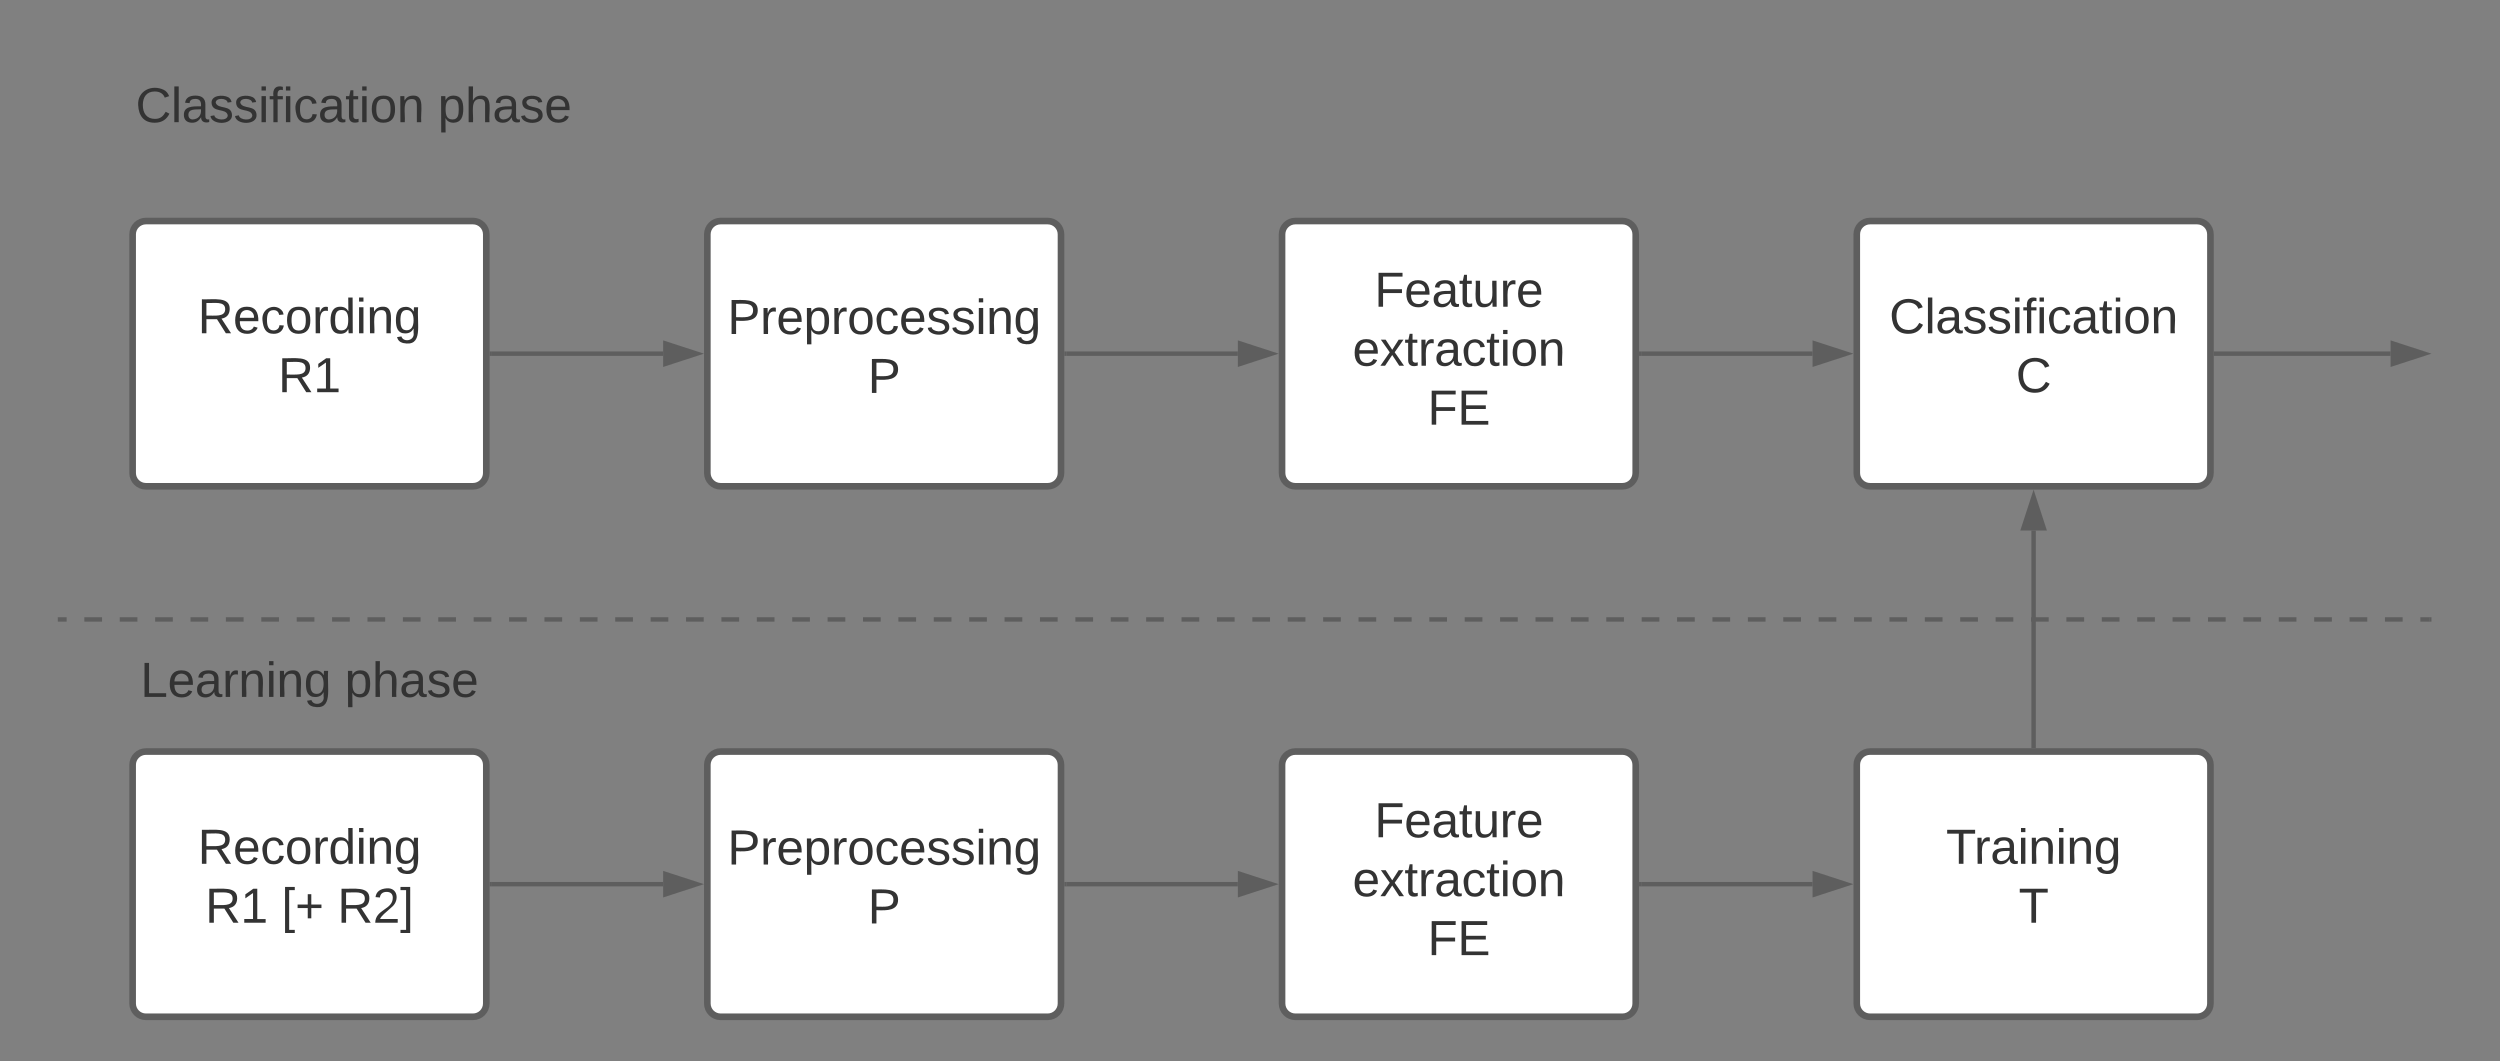 <svg xmlns="http://www.w3.org/2000/svg" xmlns:xlink="http://www.w3.org/1999/xlink" xmlns:lucid="lucid" width="1131" height="480"><rect width="100%" height="100%" fill="#808080" stroke="none"/><g transform="translate(-280 0)" lucid:page-tab-id="0_0"><path d="M340 106c0-3.3 2.7-6 6-6h148c3.3 0 6 2.7 6 6v108c0 3.3-2.7 6-6 6H346c-3.3 0-6-2.7-6-6z" stroke="#5e5e5e" stroke-width="3" fill="#fff"/><use xlink:href="#a" transform="matrix(1,0,0,1,352,112) translate(17.475 38.778)"/><use xlink:href="#b" transform="matrix(1,0,0,1,352,112) translate(53.833 65.444)"/><path d="M600 106c0-3.3 2.7-6 6-6h148c3.3 0 6 2.7 6 6v108c0 3.3-2.7 6-6 6H606c-3.3 0-6-2.7-6-6z" stroke="#5e5e5e" stroke-width="3" fill="#fff"/><use xlink:href="#c" transform="matrix(1,0,0,1,612,112) translate(-2.895 39.111)"/><use xlink:href="#d" transform="matrix(1,0,0,1,612,112) translate(60.593 65.778)"/><path d="M860 106c0-3.3 2.7-6 6-6h148c3.3 0 6 2.7 6 6v108c0 3.3-2.7 6-6 6H866c-3.3 0-6-2.7-6-6z" stroke="#5e5e5e" stroke-width="3" fill="#fff"/><use xlink:href="#e" transform="matrix(1,0,0,1,872,112) translate(29.79 26.778)"/><use xlink:href="#f" transform="matrix(1,0,0,1,872,112) translate(19.914 53.444)"/><use xlink:href="#g" transform="matrix(1,0,0,1,872,112) translate(53.833 80.111)"/><path d="M1120 106c0-3.3 2.7-6 6-6h148c3.3 0 6 2.7 6 6v108c0 3.3-2.7 6-6 6h-148c-3.3 0-6-2.7-6-6z" stroke="#5e5e5e" stroke-width="3" fill="#fff"/><use xlink:href="#h" transform="matrix(1,0,0,1,1132,112) translate(2.722 38.778)"/><use xlink:href="#i" transform="matrix(1,0,0,1,1132,112) translate(60.006 65.444)"/><path d="M1120 346c0-3.3 2.7-6 6-6h148c3.3 0 6 2.7 6 6v108c0 3.3-2.7 6-6 6h-148c-3.3 0-6-2.7-6-6z" stroke="#5e5e5e" stroke-width="3" fill="#fff"/><use xlink:href="#j" transform="matrix(1,0,0,1,1132,352) translate(28.401 38.778)"/><use xlink:href="#k" transform="matrix(1,0,0,1,1132,352) translate(61.241 65.444)"/><path d="M320 26c0-3.3 2.7-6 6-6h228c3.3 0 6 2.7 6 6v48c0 3.3-2.7 6-6 6H326c-3.3 0-6-2.7-6-6z" stroke="#000" stroke-opacity="0" stroke-width="3" fill="#fff" fill-opacity="0"/><use xlink:href="#l" transform="matrix(1,0,0,1,325,25) translate(16.389 30.278)"/><use xlink:href="#m" transform="matrix(1,0,0,1,325,25) translate(153.117 30.278)"/><path d="M300 286c0-3.3 2.7-6 6-6h228c3.3 0 6 2.7 6 6v48c0 3.3-2.7 6-6 6H306c-3.3 0-6-2.7-6-6z" stroke="#000" stroke-opacity="0" stroke-width="3" fill="#fff" fill-opacity="0"/><use xlink:href="#n" transform="matrix(1,0,0,1,305,285) translate(38.519 30.278)"/><use xlink:href="#m" transform="matrix(1,0,0,1,305,285) translate(130.988 30.278)"/><path d="M306.15 280.23h4m8 0h8.02m8 0h8m8.02 0h8m8 0h8m8 0h8.02m8 0h8m8.02 0h8m8 0h8.02m8 0h8m8.02 0h8m8 0h8.02m8 0h8m8.02 0h8m8 0h8m8.02 0h8m8 0h8.02m8 0h8m8.02 0h8m8 0h8.02m8 0h8m8.02 0h8m8 0h8.02m8 0h8m8 0h8.02m8 0h8m8.02 0h8m8 0h8.02m8 0h8m8.02 0h8m8 0h8.02m8 0h8m8 0h8.02m8 0h8m8.02 0h8m8 0h8.02m8 0h8m8.02 0h8m8 0h8.02m8 0h8m8.02 0h8m8 0h8m8.02 0h8m8 0h8.02m8 0h8m8.02 0h8m8 0h8.02m8 0h8m8.02 0h8m8 0h8.02m8 0h8m8 0h8.02m8 0h8m8.02 0h8m8 0h8.02m8 0h8m8.02 0h8m8 0h8.02m8 0h8m8.02 0h8m8 0h8m8.02 0h8m8 0h8.02m8 0h8m8.02 0h8m8 0h8.02m8 0h8m8.02 0h4" stroke="#5e5e5e" stroke-width="2" fill="none"/><path fill="#5e5e5e"/><path d="M1378.97 280.23h1.03M502.5 160H580" stroke="#5e5e5e" stroke-width="2" fill="none"/><path d="M502.53 161h-1.03v-2h1.03z" fill="#5e5e5e"/><path d="M595.26 160L581 164.64v-9.28z" stroke="#5e5e5e" stroke-width="2" fill="#5e5e5e"/><path d="M1022.5 160h77.5" stroke="#5e5e5e" stroke-width="2" fill="none"/><path d="M1022.53 161h-1.03v-2h1.03z" fill="#5e5e5e"/><path d="M1115.26 160l-14.26 4.64v-9.28z" stroke="#5e5e5e" stroke-width="2" fill="#5e5e5e"/><path d="M762.5 160H840" stroke="#5e5e5e" stroke-width="2" fill="none"/><path d="M762.53 161h-1.03v-2h1.03z" fill="#5e5e5e"/><path d="M855.26 160L841 164.64v-9.28z" stroke="#5e5e5e" stroke-width="2" fill="#5e5e5e"/><path d="M1200 337.5V240" stroke="#5e5e5e" stroke-width="2" fill="none"/><path d="M1201 338.5h-2v-1.03h2z" fill="#5e5e5e"/><path d="M1200 224.74l4.64 14.26h-9.28z" stroke="#5e5e5e" stroke-width="2" fill="#5e5e5e"/><path d="M1022.5 400h77.5" stroke="#5e5e5e" stroke-width="2" fill="none"/><path d="M1022.53 401h-1.03v-2h1.03z" fill="#5e5e5e"/><path d="M1115.26 400l-14.26 4.64v-9.28z" stroke="#5e5e5e" stroke-width="2" fill="#5e5e5e"/><path d="M1282.5 160h79" stroke="#5e5e5e" stroke-width="2" fill="none"/><path d="M1282.53 161h-1.03v-2h1.03z" fill="#5e5e5e"/><path d="M1376.76 160l-14.26 4.64v-9.28z" stroke="#5e5e5e" stroke-width="2" fill="#5e5e5e"/><path d="M340 346c0-3.3 2.7-6 6-6h148c3.3 0 6 2.7 6 6v108c0 3.3-2.7 6-6 6H346c-3.3 0-6-2.7-6-6z" stroke="#5e5e5e" stroke-width="3" fill="#fff"/><use xlink:href="#a" transform="matrix(1,0,0,1,352,352) translate(17.475 38.778)"/><use xlink:href="#o" transform="matrix(1,0,0,1,352,352) translate(20.84 65.444)"/><use xlink:href="#p" transform="matrix(1,0,0,1,352,352) translate(55.346 65.444)"/><use xlink:href="#q" transform="matrix(1,0,0,1,352,352) translate(80.654 65.444)"/><path d="M600 346c0-3.3 2.7-6 6-6h148c3.3 0 6 2.7 6 6v108c0 3.3-2.7 6-6 6H606c-3.3 0-6-2.7-6-6z" stroke="#5e5e5e" stroke-width="3" fill="#fff"/><g><use xlink:href="#c" transform="matrix(1,0,0,1,612,352) translate(-2.895 39.111)"/><use xlink:href="#d" transform="matrix(1,0,0,1,612,352) translate(60.593 65.778)"/></g><path d="M860 346c0-3.3 2.7-6 6-6h148c3.3 0 6 2.7 6 6v108c0 3.3-2.7 6-6 6H866c-3.3 0-6-2.7-6-6z" stroke="#5e5e5e" stroke-width="3" fill="#fff"/><g><use xlink:href="#e" transform="matrix(1,0,0,1,872,352) translate(29.79 26.778)"/><use xlink:href="#f" transform="matrix(1,0,0,1,872,352) translate(19.914 53.444)"/><use xlink:href="#g" transform="matrix(1,0,0,1,872,352) translate(53.833 80.111)"/></g><path d="M502.5 400H580" stroke="#5e5e5e" stroke-width="2" fill="none"/><path d="M502.53 401h-1.03v-2h1.03z" fill="#5e5e5e"/><path d="M595.26 400L581 404.64v-9.28z" stroke="#5e5e5e" stroke-width="2" fill="#5e5e5e"/><path d="M762.5 400H840" stroke="#5e5e5e" stroke-width="2" fill="none"/><path d="M762.53 401h-1.03v-2h1.03z" fill="#5e5e5e"/><path d="M855.26 400L841 404.64v-9.28z" stroke="#5e5e5e" stroke-width="2" fill="#5e5e5e"/><defs><path fill="#333" d="M233-177c-1 41-23 64-60 70L243 0h-38l-65-103H63V0H30v-248c88 3 205-21 203 71zM63-129c60-2 137 13 137-47 0-61-80-42-137-45v92" id="r"/><path fill="#333" d="M100-194c63 0 86 42 84 106H49c0 40 14 67 53 68 26 1 43-12 49-29l28 8c-11 28-37 45-77 45C44 4 14-33 15-96c1-61 26-98 85-98zm52 81c6-60-76-77-97-28-3 7-6 17-6 28h103" id="s"/><path fill="#333" d="M96-169c-40 0-48 33-48 73s9 75 48 75c24 0 41-14 43-38l32 2c-6 37-31 61-74 61-59 0-76-41-82-99-10-93 101-131 147-64 4 7 5 14 7 22l-32 3c-4-21-16-35-41-35" id="t"/><path fill="#333" d="M100-194c62-1 85 37 85 99 1 63-27 99-86 99S16-35 15-95c0-66 28-99 85-99zM99-20c44 1 53-31 53-75 0-43-8-75-51-75s-53 32-53 75 10 74 51 75" id="u"/><path fill="#333" d="M114-163C36-179 61-72 57 0H25l-1-190h30c1 12-1 29 2 39 6-27 23-49 58-41v29" id="v"/><path fill="#333" d="M85-194c31 0 48 13 60 33l-1-100h32l1 261h-30c-2-10 0-23-3-31C134-8 116 4 85 4 32 4 16-35 15-94c0-66 23-100 70-100zm9 24c-40 0-46 34-46 75 0 40 6 74 45 74 42 0 51-32 51-76 0-42-9-74-50-73" id="w"/><path fill="#333" d="M24-231v-30h32v30H24zM24 0v-190h32V0H24" id="x"/><path fill="#333" d="M117-194c89-4 53 116 60 194h-32v-121c0-31-8-49-39-48C34-167 62-67 57 0H25l-1-190h30c1 10-1 24 2 32 11-22 29-35 61-36" id="y"/><path fill="#333" d="M177-190C167-65 218 103 67 71c-23-6-38-20-44-43l32-5c15 47 100 32 89-28v-30C133-14 115 1 83 1 29 1 15-40 15-95c0-56 16-97 71-98 29-1 48 16 59 35 1-10 0-23 2-32h30zM94-22c36 0 50-32 50-73 0-42-14-75-50-75-39 0-46 34-46 75s6 73 46 73" id="z"/><g id="a"><use transform="matrix(0.062,0,0,0.062,0,0)" xlink:href="#r"/><use transform="matrix(0.062,0,0,0.062,15.988,0)" xlink:href="#s"/><use transform="matrix(0.062,0,0,0.062,28.333,0)" xlink:href="#t"/><use transform="matrix(0.062,0,0,0.062,39.444,0)" xlink:href="#u"/><use transform="matrix(0.062,0,0,0.062,51.79,0)" xlink:href="#v"/><use transform="matrix(0.062,0,0,0.062,59.136,0)" xlink:href="#w"/><use transform="matrix(0.062,0,0,0.062,71.481,0)" xlink:href="#x"/><use transform="matrix(0.062,0,0,0.062,76.358,0)" xlink:href="#y"/><use transform="matrix(0.062,0,0,0.062,88.704,0)" xlink:href="#z"/></g><path fill="#333" d="M27 0v-27h64v-190l-56 39v-29l58-41h29v221h61V0H27" id="A"/><g id="b"><use transform="matrix(0.062,0,0,0.062,0,0)" xlink:href="#r"/><use transform="matrix(0.062,0,0,0.062,15.988,0)" xlink:href="#A"/></g><path fill="#333" d="M30-248c87 1 191-15 191 75 0 78-77 80-158 76V0H30v-248zm33 125c57 0 124 11 124-50 0-59-68-47-124-48v98" id="B"/><path fill="#333" d="M115-194c55 1 70 41 70 98S169 2 115 4C84 4 66-9 55-30l1 105H24l-1-265h31l2 30c10-21 28-34 59-34zm-8 174c40 0 45-34 45-75s-6-73-45-74c-42 0-51 32-51 76 0 43 10 73 51 73" id="C"/><path fill="#333" d="M135-143c-3-34-86-38-87 0 15 53 115 12 119 90S17 21 10-45l28-5c4 36 97 45 98 0-10-56-113-15-118-90-4-57 82-63 122-42 12 7 21 19 24 35" id="D"/><g id="c"><use transform="matrix(0.062,0,0,0.062,0,0)" xlink:href="#B"/><use transform="matrix(0.062,0,0,0.062,14.815,0)" xlink:href="#v"/><use transform="matrix(0.062,0,0,0.062,22.16,0)" xlink:href="#s"/><use transform="matrix(0.062,0,0,0.062,34.506,0)" xlink:href="#C"/><use transform="matrix(0.062,0,0,0.062,46.852,0)" xlink:href="#v"/><use transform="matrix(0.062,0,0,0.062,54.198,0)" xlink:href="#u"/><use transform="matrix(0.062,0,0,0.062,66.543,0)" xlink:href="#t"/><use transform="matrix(0.062,0,0,0.062,77.654,0)" xlink:href="#s"/><use transform="matrix(0.062,0,0,0.062,90,0)" xlink:href="#D"/><use transform="matrix(0.062,0,0,0.062,101.111,0)" xlink:href="#D"/><use transform="matrix(0.062,0,0,0.062,112.222,0)" xlink:href="#x"/><use transform="matrix(0.062,0,0,0.062,117.099,0)" xlink:href="#y"/><use transform="matrix(0.062,0,0,0.062,129.444,0)" xlink:href="#z"/></g><use transform="matrix(0.062,0,0,0.062,0,0)" xlink:href="#B" id="d"/><path fill="#333" d="M63-220v92h138v28H63V0H30v-248h175v28H63" id="E"/><path fill="#333" d="M141-36C126-15 110 5 73 4 37 3 15-17 15-53c-1-64 63-63 125-63 3-35-9-54-41-54-24 1-41 7-42 31l-33-3c5-37 33-52 76-52 45 0 72 20 72 64v82c-1 20 7 32 28 27v20c-31 9-61-2-59-35zM48-53c0 20 12 33 32 33 41-3 63-29 60-74-43 2-92-5-92 41" id="F"/><path fill="#333" d="M59-47c-2 24 18 29 38 22v24C64 9 27 4 27-40v-127H5v-23h24l9-43h21v43h35v23H59v120" id="G"/><path fill="#333" d="M84 4C-5 8 30-112 23-190h32v120c0 31 7 50 39 49 72-2 45-101 50-169h31l1 190h-30c-1-10 1-25-2-33-11 22-28 36-60 37" id="H"/><g id="e"><use transform="matrix(0.062,0,0,0.062,0,0)" xlink:href="#E"/><use transform="matrix(0.062,0,0,0.062,13.519,0)" xlink:href="#s"/><use transform="matrix(0.062,0,0,0.062,25.864,0)" xlink:href="#F"/><use transform="matrix(0.062,0,0,0.062,38.21,0)" xlink:href="#G"/><use transform="matrix(0.062,0,0,0.062,44.383,0)" xlink:href="#H"/><use transform="matrix(0.062,0,0,0.062,56.728,0)" xlink:href="#v"/><use transform="matrix(0.062,0,0,0.062,64.074,0)" xlink:href="#s"/></g><path fill="#333" d="M141 0L90-78 38 0H4l68-98-65-92h35l48 74 47-74h35l-64 92 68 98h-35" id="I"/><g id="f"><use transform="matrix(0.062,0,0,0.062,0,0)" xlink:href="#s"/><use transform="matrix(0.062,0,0,0.062,12.346,0)" xlink:href="#I"/><use transform="matrix(0.062,0,0,0.062,23.457,0)" xlink:href="#G"/><use transform="matrix(0.062,0,0,0.062,29.63,0)" xlink:href="#v"/><use transform="matrix(0.062,0,0,0.062,36.975,0)" xlink:href="#F"/><use transform="matrix(0.062,0,0,0.062,49.321,0)" xlink:href="#t"/><use transform="matrix(0.062,0,0,0.062,60.432,0)" xlink:href="#G"/><use transform="matrix(0.062,0,0,0.062,66.605,0)" xlink:href="#x"/><use transform="matrix(0.062,0,0,0.062,71.481,0)" xlink:href="#u"/><use transform="matrix(0.062,0,0,0.062,83.827,0)" xlink:href="#y"/></g><path fill="#333" d="M30 0v-248h187v28H63v79h144v27H63v87h162V0H30" id="J"/><g id="g"><use transform="matrix(0.062,0,0,0.062,0,0)" xlink:href="#E"/><use transform="matrix(0.062,0,0,0.062,13.519,0)" xlink:href="#J"/></g><path fill="#333" d="M212-179c-10-28-35-45-73-45-59 0-87 40-87 99 0 60 29 101 89 101 43 0 62-24 78-52l27 14C228-24 195 4 139 4 59 4 22-46 18-125c-6-104 99-153 187-111 19 9 31 26 39 46" id="K"/><path fill="#333" d="M24 0v-261h32V0H24" id="L"/><path fill="#333" d="M101-234c-31-9-42 10-38 44h38v23H63V0H32v-167H5v-23h27c-7-52 17-82 69-68v24" id="M"/><g id="h"><use transform="matrix(0.062,0,0,0.062,0,0)" xlink:href="#K"/><use transform="matrix(0.062,0,0,0.062,15.988,0)" xlink:href="#L"/><use transform="matrix(0.062,0,0,0.062,20.864,0)" xlink:href="#F"/><use transform="matrix(0.062,0,0,0.062,33.21,0)" xlink:href="#D"/><use transform="matrix(0.062,0,0,0.062,44.321,0)" xlink:href="#D"/><use transform="matrix(0.062,0,0,0.062,55.432,0)" xlink:href="#x"/><use transform="matrix(0.062,0,0,0.062,60.309,0)" xlink:href="#M"/><use transform="matrix(0.062,0,0,0.062,66.481,0)" xlink:href="#x"/><use transform="matrix(0.062,0,0,0.062,71.358,0)" xlink:href="#t"/><use transform="matrix(0.062,0,0,0.062,82.469,0)" xlink:href="#F"/><use transform="matrix(0.062,0,0,0.062,94.815,0)" xlink:href="#G"/><use transform="matrix(0.062,0,0,0.062,100.988,0)" xlink:href="#x"/><use transform="matrix(0.062,0,0,0.062,105.864,0)" xlink:href="#u"/><use transform="matrix(0.062,0,0,0.062,118.21,0)" xlink:href="#y"/></g><use transform="matrix(0.062,0,0,0.062,0,0)" xlink:href="#K" id="i"/><path fill="#333" d="M127-220V0H93v-220H8v-28h204v28h-85" id="N"/><g id="j"><use transform="matrix(0.062,0,0,0.062,0,0)" xlink:href="#N"/><use transform="matrix(0.062,0,0,0.062,12.716,0)" xlink:href="#v"/><use transform="matrix(0.062,0,0,0.062,20.062,0)" xlink:href="#F"/><use transform="matrix(0.062,0,0,0.062,32.407,0)" xlink:href="#x"/><use transform="matrix(0.062,0,0,0.062,37.284,0)" xlink:href="#y"/><use transform="matrix(0.062,0,0,0.062,49.63,0)" xlink:href="#x"/><use transform="matrix(0.062,0,0,0.062,54.506,0)" xlink:href="#y"/><use transform="matrix(0.062,0,0,0.062,66.852,0)" xlink:href="#z"/></g><use transform="matrix(0.062,0,0,0.062,0,0)" xlink:href="#N" id="k"/><g id="l"><use transform="matrix(0.062,0,0,0.062,0,0)" xlink:href="#K"/><use transform="matrix(0.062,0,0,0.062,15.988,0)" xlink:href="#L"/><use transform="matrix(0.062,0,0,0.062,20.864,0)" xlink:href="#F"/><use transform="matrix(0.062,0,0,0.062,33.21,0)" xlink:href="#D"/><use transform="matrix(0.062,0,0,0.062,44.321,0)" xlink:href="#D"/><use transform="matrix(0.062,0,0,0.062,55.432,0)" xlink:href="#x"/><use transform="matrix(0.062,0,0,0.062,60.309,0)" xlink:href="#M"/><use transform="matrix(0.062,0,0,0.062,66.481,0)" xlink:href="#x"/><use transform="matrix(0.062,0,0,0.062,71.358,0)" xlink:href="#t"/><use transform="matrix(0.062,0,0,0.062,82.469,0)" xlink:href="#F"/><use transform="matrix(0.062,0,0,0.062,94.815,0)" xlink:href="#G"/><use transform="matrix(0.062,0,0,0.062,100.988,0)" xlink:href="#x"/><use transform="matrix(0.062,0,0,0.062,105.864,0)" xlink:href="#u"/><use transform="matrix(0.062,0,0,0.062,118.21,0)" xlink:href="#y"/></g><path fill="#333" d="M106-169C34-169 62-67 57 0H25v-261h32l-1 103c12-21 28-36 61-36 89 0 53 116 60 194h-32v-121c2-32-8-49-39-48" id="O"/><g id="m"><use transform="matrix(0.062,0,0,0.062,0,0)" xlink:href="#C"/><use transform="matrix(0.062,0,0,0.062,12.346,0)" xlink:href="#O"/><use transform="matrix(0.062,0,0,0.062,24.691,0)" xlink:href="#F"/><use transform="matrix(0.062,0,0,0.062,37.037,0)" xlink:href="#D"/><use transform="matrix(0.062,0,0,0.062,48.148,0)" xlink:href="#s"/></g><path fill="#333" d="M30 0v-248h33v221h125V0H30" id="P"/><g id="n"><use transform="matrix(0.062,0,0,0.062,0,0)" xlink:href="#P"/><use transform="matrix(0.062,0,0,0.062,12.346,0)" xlink:href="#s"/><use transform="matrix(0.062,0,0,0.062,24.691,0)" xlink:href="#F"/><use transform="matrix(0.062,0,0,0.062,37.037,0)" xlink:href="#v"/><use transform="matrix(0.062,0,0,0.062,44.383,0)" xlink:href="#y"/><use transform="matrix(0.062,0,0,0.062,56.728,0)" xlink:href="#x"/><use transform="matrix(0.062,0,0,0.062,61.605,0)" xlink:href="#y"/><use transform="matrix(0.062,0,0,0.062,73.951,0)" xlink:href="#z"/></g><g id="o"><use transform="matrix(0.062,0,0,0.062,0,0)" xlink:href="#r"/><use transform="matrix(0.062,0,0,0.062,15.988,0)" xlink:href="#A"/></g><path fill="#333" d="M26 75v-336h71v23H56V52h41v23H26" id="Q"/><path fill="#333" d="M118-107v75H92v-75H18v-26h74v-75h26v75h74v26h-74" id="R"/><g id="p"><use transform="matrix(0.062,0,0,0.062,0,0)" xlink:href="#Q"/><use transform="matrix(0.062,0,0,0.062,6.173,0)" xlink:href="#R"/></g><path fill="#333" d="M101-251c82-7 93 87 43 132L82-64C71-53 59-42 53-27h129V0H18c2-99 128-94 128-182 0-28-16-43-45-43s-46 15-49 41l-32-3c6-41 34-60 81-64" id="S"/><path fill="#333" d="M3 75V52h41v-290H3v-23h71V75H3" id="T"/><g id="q"><use transform="matrix(0.062,0,0,0.062,0,0)" xlink:href="#r"/><use transform="matrix(0.062,0,0,0.062,15.988,0)" xlink:href="#S"/><use transform="matrix(0.062,0,0,0.062,28.333,0)" xlink:href="#T"/></g></defs></g></svg>
